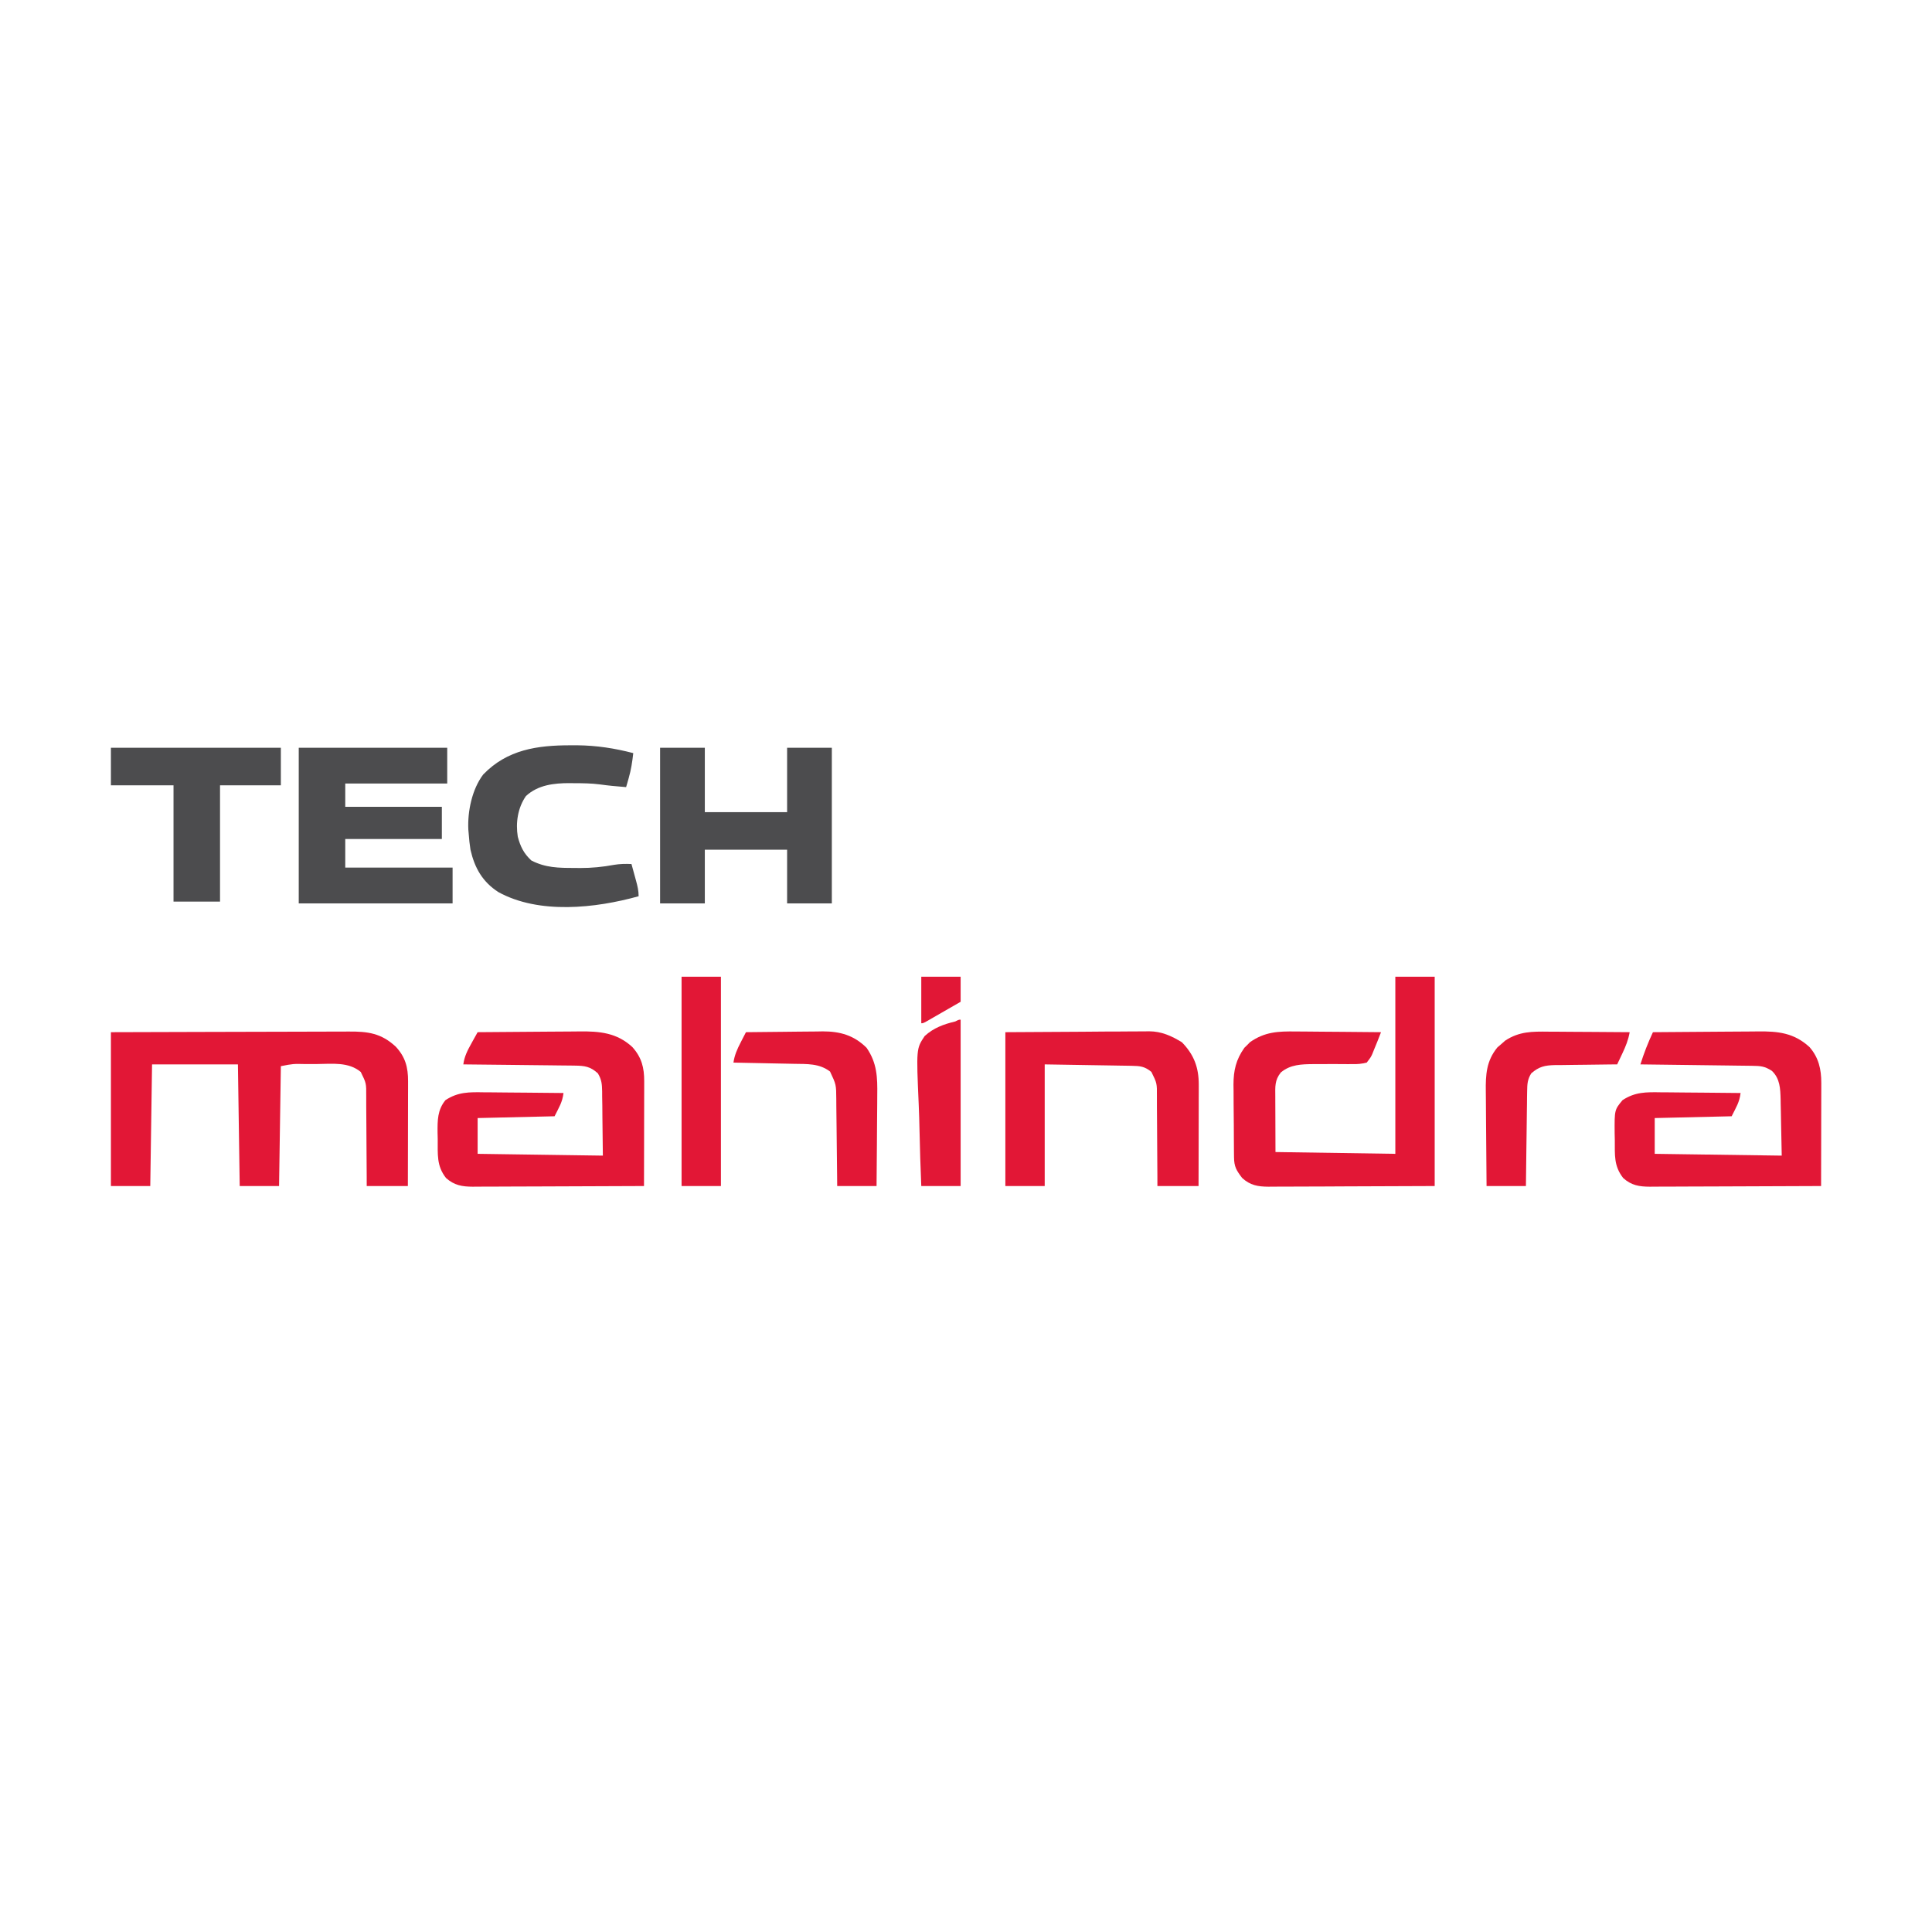 <?xml version="1.0" encoding="UTF-8"?>
<svg version="1.1" xmlns="http://www.w3.org/2000/svg" width="1080" height="1080">
<path d="M0 0 C36.04 -0.121 36.04 -0.121 51.152 -0.146 C61.584 -0.164 72.015 -0.185 82.446 -0.226 C90.043 -0.256 97.64 -0.276 105.238 -0.282 C109.259 -0.286 113.28 -0.295 117.301 -0.317 C121.09 -0.338 124.878 -0.344 128.667 -0.339 C130.054 -0.34 131.44 -0.346 132.827 -0.358 C143.64 -0.443 151.109 0.543 159.238 8.098 C164.628 13.917 166.129 19.655 166.114 27.421 C166.113 28.722 166.113 30.023 166.113 31.363 C166.108 32.779 166.103 34.194 166.098 35.609 C166.096 37.061 166.094 38.513 166.093 39.964 C166.09 43.778 166.08 47.592 166.069 51.406 C166.058 55.301 166.054 59.195 166.049 63.09 C166.038 70.727 166.021 78.363 166 86 C158.41 86 150.82 86 143 86 C142.996 84.214 142.992 82.428 142.988 80.587 C142.968 74.672 142.926 68.757 142.868 62.842 C142.834 59.257 142.809 55.672 142.804 52.087 C142.8 48.625 142.772 45.163 142.727 41.7 C142.707 39.743 142.713 37.785 142.719 35.828 C142.771 28.555 142.771 28.555 139.664 22.228 C132.84 16.52 123.75 17.719 115.317 17.794 C113.175 17.813 111.034 17.815 108.893 17.814 C101.844 17.658 101.844 17.658 95 19 C94.67 41.11 94.34 63.22 94 86 C86.74 86 79.48 86 72 86 C71.67 63.56 71.34 41.12 71 18 C55.16 18 39.32 18 23 18 C22.67 40.44 22.34 62.88 22 86 C14.74 86 7.48 86 0 86 C0 57.62 0 29.24 0 0 Z " fill="#E21736" transform="translate(62,577)"/>
<path d="M0 0 C7.26 0 14.52 0 22 0 C22 38.61 22 77.22 22 117 C5.624 117.062 -10.752 117.124 -27.625 117.188 C-32.791 117.215 -37.957 117.242 -43.28 117.27 C-49.6 117.284 -49.6 117.284 -52.562 117.286 C-54.625 117.291 -56.688 117.301 -58.751 117.317 C-61.88 117.339 -65.01 117.342 -68.139 117.341 C-69.054 117.351 -69.97 117.362 -70.913 117.373 C-76.74 117.345 -81.2 116.614 -85.645 112.465 C-88.895 108.214 -90.122 106.172 -90.177 100.867 C-90.19 99.795 -90.203 98.723 -90.216 97.619 C-90.223 96.454 -90.231 95.29 -90.238 94.09 C-90.246 92.893 -90.254 91.697 -90.263 90.464 C-90.277 87.924 -90.287 85.385 -90.295 82.845 C-90.312 78.978 -90.356 75.111 -90.4 71.244 C-90.411 68.776 -90.419 66.308 -90.426 63.84 C-90.452 62.114 -90.452 62.114 -90.479 60.354 C-90.457 52.326 -89.058 46.322 -84.395 39.73 C-83.872 39.221 -83.35 38.712 -82.812 38.188 C-82.049 37.404 -82.049 37.404 -81.27 36.605 C-73.038 30.783 -65.451 30.453 -55.559 30.609 C-54.181 30.617 -52.804 30.623 -51.427 30.627 C-47.831 30.642 -44.237 30.681 -40.641 30.725 C-36.961 30.767 -33.28 30.785 -29.6 30.805 C-22.399 30.847 -15.2 30.915 -8 31 C-9.271 34.361 -10.613 37.686 -12 41 C-12.434 42.086 -12.434 42.086 -12.877 43.193 C-13.753 45.073 -13.753 45.073 -16 48 C-18.998 48.709 -20.955 48.915 -23.949 48.832 C-24.721 48.84 -25.493 48.847 -26.289 48.855 C-28.756 48.873 -31.22 48.845 -33.688 48.812 C-36.921 48.805 -40.154 48.814 -43.387 48.832 C-44.541 48.836 -44.541 48.836 -45.719 48.841 C-52.461 48.91 -58.61 49.008 -64 53.5 C-67.517 57.897 -67.13 61.506 -67.098 66.945 C-67.097 67.73 -67.096 68.514 -67.095 69.322 C-67.089 72.256 -67.075 75.191 -67.062 78.125 C-67.032 87.963 -67.032 87.963 -67 98 C-33.835 98.495 -33.835 98.495 0 99 C0 66.33 0 33.66 0 0 Z " fill="#E21736" transform="translate(780,546)"/>
<path d="M0 0 C9.084 -0.093 18.169 -0.164 27.254 -0.207 C31.473 -0.228 35.692 -0.256 39.911 -0.302 C43.99 -0.345 48.068 -0.369 52.146 -0.38 C53.696 -0.387 55.245 -0.401 56.794 -0.423 C68.113 -0.575 77.864 0.281 86.531 8.355 C91.7 14.143 93.128 19.831 93.114 27.421 C93.113 29.372 93.113 29.372 93.113 31.363 C93.108 32.779 93.103 34.194 93.098 35.609 C93.096 37.061 93.094 38.513 93.093 39.964 C93.09 43.778 93.08 47.592 93.069 51.406 C93.058 55.301 93.054 59.195 93.049 63.09 C93.038 70.727 93.021 78.363 93 86 C79.674 86.07 66.348 86.123 53.022 86.155 C46.834 86.171 40.647 86.192 34.459 86.226 C28.487 86.259 22.516 86.277 16.544 86.285 C14.266 86.29 11.988 86.301 9.71 86.317 C6.518 86.339 3.328 86.342 0.136 86.341 C-1.276 86.357 -1.276 86.357 -2.717 86.373 C-8.631 86.345 -13.051 85.626 -17.645 81.535 C-23.047 74.723 -22.246 68.167 -22.312 59.75 C-22.342 58.547 -22.371 57.345 -22.4 56.105 C-22.449 49.281 -22.459 43.448 -18 38 C-10.984 33.368 -4.772 33.471 3.469 33.609 C4.745 33.615 6.021 33.621 7.336 33.627 C10.703 33.645 14.069 33.681 17.436 33.725 C20.882 33.767 24.328 33.785 27.773 33.805 C34.516 33.849 41.258 33.916 48 34 C47.346 39.232 45.604 41.791 43 47 C28.81 47.33 14.62 47.66 0 48 C0 54.6 0 61.2 0 68 C23.1 68.33 46.2 68.66 70 69 C69.918 62.008 69.835 55.016 69.75 47.812 C69.726 44.513 69.726 44.513 69.702 41.148 C69.673 39.397 69.642 37.646 69.609 35.895 C69.608 34.54 69.608 34.54 69.606 33.159 C69.512 29.029 69.364 26.609 67.212 23.007 C62.997 19.183 59.882 18.743 54.212 18.681 C53.202 18.666 53.202 18.666 52.171 18.651 C49.952 18.62 47.734 18.603 45.516 18.586 C43.974 18.567 42.433 18.548 40.892 18.527 C36.841 18.476 32.79 18.436 28.74 18.399 C24.604 18.359 20.468 18.308 16.332 18.258 C8.221 18.161 0.111 18.077 -8 18 C-7.397 13.493 -5.634 10.141 -3.438 6.188 C-3.108 5.59 -2.779 4.993 -2.439 4.377 C-1.632 2.915 -0.817 1.457 0 0 Z " fill="#E21736" transform="translate(267,577)"/>
<path d="M0 0 C9.363 -0.093 18.725 -0.164 28.088 -0.207 C32.436 -0.228 36.784 -0.256 41.132 -0.302 C45.334 -0.345 49.535 -0.369 53.737 -0.38 C55.334 -0.387 56.932 -0.401 58.529 -0.423 C69.872 -0.571 78.789 0.329 87.496 8.289 C92.639 14.139 94.128 20.733 94.114 28.329 C94.113 30.251 94.113 30.251 94.113 32.211 C94.108 33.604 94.103 34.997 94.098 36.391 C94.096 37.82 94.094 39.249 94.093 40.678 C94.09 44.433 94.08 48.188 94.069 51.943 C94.058 55.777 94.054 59.611 94.049 63.445 C94.038 70.964 94.021 78.482 94 86 C80.674 86.07 67.348 86.123 54.022 86.155 C47.834 86.171 41.647 86.192 35.459 86.226 C29.487 86.259 23.516 86.277 17.544 86.285 C15.266 86.29 12.988 86.301 10.71 86.317 C7.518 86.339 4.328 86.342 1.136 86.341 C-0.276 86.357 -0.276 86.357 -1.717 86.373 C-7.626 86.345 -12.094 85.651 -16.645 81.5 C-21.936 74.704 -21.249 68.641 -21.312 60.312 C-21.342 59.058 -21.371 57.803 -21.4 56.51 C-21.49 43.428 -21.49 43.428 -17 38 C-9.981 33.37 -3.773 33.471 4.469 33.609 C5.745 33.615 7.021 33.621 8.336 33.627 C11.703 33.645 15.069 33.681 18.436 33.725 C21.882 33.767 25.328 33.785 28.773 33.805 C35.516 33.849 42.258 33.916 49 34 C48.346 39.232 46.604 41.791 44 47 C29.81 47.33 15.62 47.66 1 48 C1 54.6 1 61.2 1 68 C24.43 68.33 47.86 68.66 72 69 C71.876 62.874 71.752 56.749 71.625 50.438 C71.591 48.517 71.557 46.597 71.522 44.619 C71.487 43.078 71.451 41.537 71.414 39.996 C71.403 39.211 71.391 38.427 71.38 37.618 C71.224 31.628 71.054 25.952 66.5 21.625 C62.489 19.018 60.247 18.856 55.439 18.795 C54.429 18.78 54.429 18.78 53.399 18.765 C51.169 18.733 48.94 18.708 46.711 18.684 C45.167 18.663 43.623 18.642 42.079 18.621 C38.011 18.565 33.944 18.516 29.877 18.468 C25.728 18.418 21.579 18.362 17.43 18.307 C9.287 18.199 1.143 18.098 -7 18 C-5.064 11.795 -2.744 5.892 0 0 Z " fill="#E21736" transform="translate(924,577)"/>
<path d="M0 0 C27.39 0 54.78 0 83 0 C83 6.6 83 13.2 83 20 C64.19 20 45.38 20 26 20 C26 24.29 26 28.58 26 33 C43.82 33 61.64 33 80 33 C80 38.94 80 44.88 80 51 C62.18 51 44.36 51 26 51 C26 56.28 26 61.56 26 67 C45.8 67 65.6 67 86 67 C86 73.6 86 80.2 86 87 C57.62 87 29.24 87 0 87 C0 58.29 0 29.58 0 0 Z " fill="#4C4C4E" transform="translate(167,418)"/>
<path d="M0 0 C8.25 0 16.5 0 25 0 C25 11.88 25 23.76 25 36 C40.18 36 55.36 36 71 36 C71 24.12 71 12.24 71 0 C79.25 0 87.5 0 96 0 C96 28.71 96 57.42 96 87 C87.75 87 79.5 87 71 87 C71 77.1 71 67.2 71 57 C55.82 57 40.64 57 25 57 C25 66.9 25 76.8 25 87 C16.75 87 8.5 87 0 87 C0 58.29 0 29.58 0 0 Z " fill="#4C4C4E" transform="translate(369,418)"/>
<path d="M0 0 C14.169 -0.083 28.339 -0.165 42.938 -0.25 C49.628 -0.305 49.628 -0.305 56.453 -0.36 C61.935 -0.378 61.935 -0.378 64.508 -0.382 C66.29 -0.388 68.072 -0.402 69.854 -0.422 C72.567 -0.452 75.279 -0.456 77.992 -0.454 C78.775 -0.468 79.557 -0.483 80.364 -0.498 C87.362 -0.446 92.764 2.043 98.688 5.625 C105.477 12.598 108.133 19.763 108.114 29.351 C108.113 31.242 108.113 31.242 108.113 33.172 C108.108 34.538 108.103 35.904 108.098 37.27 C108.096 38.675 108.094 40.08 108.093 41.486 C108.09 45.173 108.08 48.86 108.069 52.548 C108.058 56.315 108.054 60.082 108.049 63.85 C108.038 71.233 108.021 78.617 108 86 C100.41 86 92.82 86 85 86 C84.996 84.214 84.992 82.428 84.988 80.587 C84.968 74.672 84.926 68.757 84.868 62.842 C84.834 59.257 84.809 55.672 84.804 52.087 C84.8 48.625 84.772 45.163 84.727 41.7 C84.707 39.743 84.713 37.785 84.719 35.828 C84.768 28.54 84.768 28.54 81.643 22.206 C77.968 19.139 75.337 18.87 70.702 18.795 C69.606 18.774 68.51 18.754 67.381 18.734 C66.231 18.717 65.08 18.701 63.895 18.684 C62.836 18.665 61.777 18.646 60.687 18.627 C56.729 18.559 52.771 18.499 48.812 18.438 C39.964 18.293 31.116 18.149 22 18 C22 40.44 22 62.88 22 86 C14.74 86 7.48 86 0 86 C0 57.62 0 29.24 0 0 Z " fill="#E21736" transform="translate(562,577)"/>
<path d="M0 0 C1.256 -0.001 2.513 -0.003 3.807 -0.004 C14.572 0.117 24.607 1.665 35 4.375 C34.465 9.194 33.781 13.703 32.438 18.375 C32.168 19.324 31.899 20.273 31.621 21.25 C31.416 21.951 31.211 22.652 31 23.375 C29.333 23.231 27.667 23.085 26 22.938 C24.608 22.816 24.608 22.816 23.188 22.691 C20.868 22.461 18.554 22.173 16.246 21.852 C11.517 21.252 6.824 21.191 2.062 21.188 C0.799 21.169 0.799 21.169 -0.49 21.15 C-9.322 21.13 -18.269 22.146 -25 28.375 C-29.556 34.92 -30.825 43.307 -29.559 51.086 C-28.104 56.623 -26.196 60.465 -22 64.375 C-14.028 68.503 -6.719 68.557 2.062 68.562 C3.132 68.575 4.201 68.587 5.303 68.6 C11.824 68.611 17.911 68.009 24.318 66.814 C27.619 66.274 30.666 66.223 34 66.375 C34.671 68.811 35.337 71.249 36 73.688 C36.191 74.378 36.382 75.068 36.578 75.779 C37.377 78.733 38 81.301 38 84.375 C13.912 91.103 -17.661 94.588 -40.441 82.039 C-49.303 76.276 -53.673 68.578 -56 58.375 C-56.488 55.379 -56.785 52.402 -57 49.375 C-57.066 48.638 -57.131 47.9 -57.199 47.141 C-57.695 36.946 -55.133 24.561 -48.887 16.332 C-35.41 2.353 -18.584 -0.02 0 0 Z " fill="#4C4C4E" transform="translate(319,416.625)"/>
<path d="M0 0 C31.35 0 62.7 0 95 0 C95 6.93 95 13.86 95 21 C83.78 21 72.56 21 61 21 C61 42.45 61 63.9 61 86 C52.42 86 43.84 86 35 86 C35 64.55 35 43.1 35 21 C23.45 21 11.9 21 0 21 C0 14.07 0 7.14 0 0 Z " fill="#4C4C4E" transform="translate(62,418)"/>
<path d="M0 0 C1.298 0.004 2.596 0.008 3.934 0.013 C7.36 0.024 10.786 0.054 14.212 0.087 C17.718 0.118 21.224 0.131 24.73 0.146 C31.591 0.179 38.452 0.23 45.312 0.293 C44.536 4.616 43.139 8.127 41.25 12.105 C40.702 13.267 40.154 14.428 39.59 15.625 C39.168 16.505 38.747 17.386 38.312 18.293 C36.451 18.307 36.451 18.307 34.552 18.321 C29.934 18.361 25.316 18.427 20.698 18.5 C18.702 18.529 16.706 18.55 14.709 18.564 C11.834 18.585 8.961 18.632 6.086 18.684 C5.198 18.685 4.31 18.686 3.396 18.687 C-2.075 18.816 -5.419 19.537 -9.688 23.293 C-11.799 26.582 -11.957 29.297 -12.006 33.163 C-12.026 34.344 -12.046 35.525 -12.067 36.742 C-12.084 38.646 -12.084 38.646 -12.102 40.59 C-12.121 41.894 -12.14 43.198 -12.16 44.541 C-12.212 48 -12.251 51.459 -12.288 54.918 C-12.328 58.45 -12.38 61.983 -12.43 65.516 C-12.526 72.441 -12.61 79.367 -12.688 86.293 C-19.948 86.293 -27.207 86.293 -34.688 86.293 C-34.778 77.843 -34.851 69.394 -34.895 60.943 C-34.916 57.019 -34.944 53.095 -34.989 49.17 C-35.033 45.377 -35.057 41.584 -35.067 37.791 C-35.074 36.35 -35.089 34.909 -35.11 33.467 C-35.247 24.037 -34.802 16.289 -28.609 8.77 C-27.893 8.159 -27.176 7.548 -26.438 6.918 C-25.378 5.978 -25.378 5.978 -24.297 5.02 C-16.448 -0.174 -9.154 -0.113 0 0 Z " fill="#E21736" transform="translate(865.688,576.707)"/>
<path d="M0 0 C7.222 -0.102 14.445 -0.172 21.667 -0.22 C24.121 -0.24 26.575 -0.267 29.029 -0.302 C32.569 -0.351 36.108 -0.373 39.648 -0.391 C41.277 -0.422 41.277 -0.422 42.939 -0.453 C52.695 -0.456 60.41 1.764 67.43 8.73 C73.299 17.214 73.542 25.303 73.391 35.316 C73.383 36.783 73.377 38.25 73.373 39.717 C73.358 43.549 73.319 47.381 73.275 51.213 C73.233 55.135 73.215 59.057 73.195 62.979 C73.153 70.653 73.082 78.326 73 86 C65.74 86 58.48 86 51 86 C50.985 84.274 50.971 82.549 50.956 80.771 C50.904 75.055 50.839 69.34 50.764 63.624 C50.72 60.16 50.68 56.697 50.654 53.233 C50.622 49.246 50.568 45.26 50.512 41.273 C50.505 40.036 50.499 38.798 50.492 37.523 C50.439 29.316 50.439 29.316 47 22 C40.965 17.394 34.152 17.813 26.887 17.684 C25.917 17.663 24.948 17.642 23.949 17.621 C20.862 17.555 17.775 17.496 14.688 17.438 C12.59 17.394 10.493 17.351 8.396 17.307 C3.264 17.2 -1.868 17.098 -7 17 C-6.38 12.767 -4.895 9.477 -2.938 5.688 C-2.39 4.619 -1.842 3.55 -1.277 2.449 C-0.645 1.237 -0.645 1.237 0 0 Z " fill="#E21736" transform="translate(417,577)"/>
<path d="M0 0 C7.26 0 14.52 0 22 0 C22 38.61 22 77.22 22 117 C14.74 117 7.48 117 0 117 C0 78.39 0 39.78 0 0 Z " fill="#E21736" transform="translate(381,546)"/>
<path d="M0 0 C0 30.69 0 61.38 0 93 C-7.26 93 -14.52 93 -22 93 C-22.431 82.629 -22.779 72.264 -22.984 61.887 C-23.083 57.067 -23.217 52.253 -23.433 47.437 C-24.801 16.199 -24.801 16.199 -20.106 9.161 C-15.105 4.575 -9.497 2.563 -3 1 C-1 0 -1 0 0 0 Z " fill="#E21736" transform="translate(537,570)"/>
<path d="M0 0 C7.26 0 14.52 0 22 0 C22 4.62 22 9.24 22 14 C18.522 16.003 15.043 18.002 11.562 20 C10.569 20.572 9.576 21.145 8.553 21.734 C7.608 22.276 6.664 22.817 5.691 23.375 C4.38 24.129 4.38 24.129 3.041 24.898 C1 26 1 26 0 26 C0 17.42 0 8.84 0 0 Z " fill="#E11736" transform="translate(515,546)"/>
</svg>
